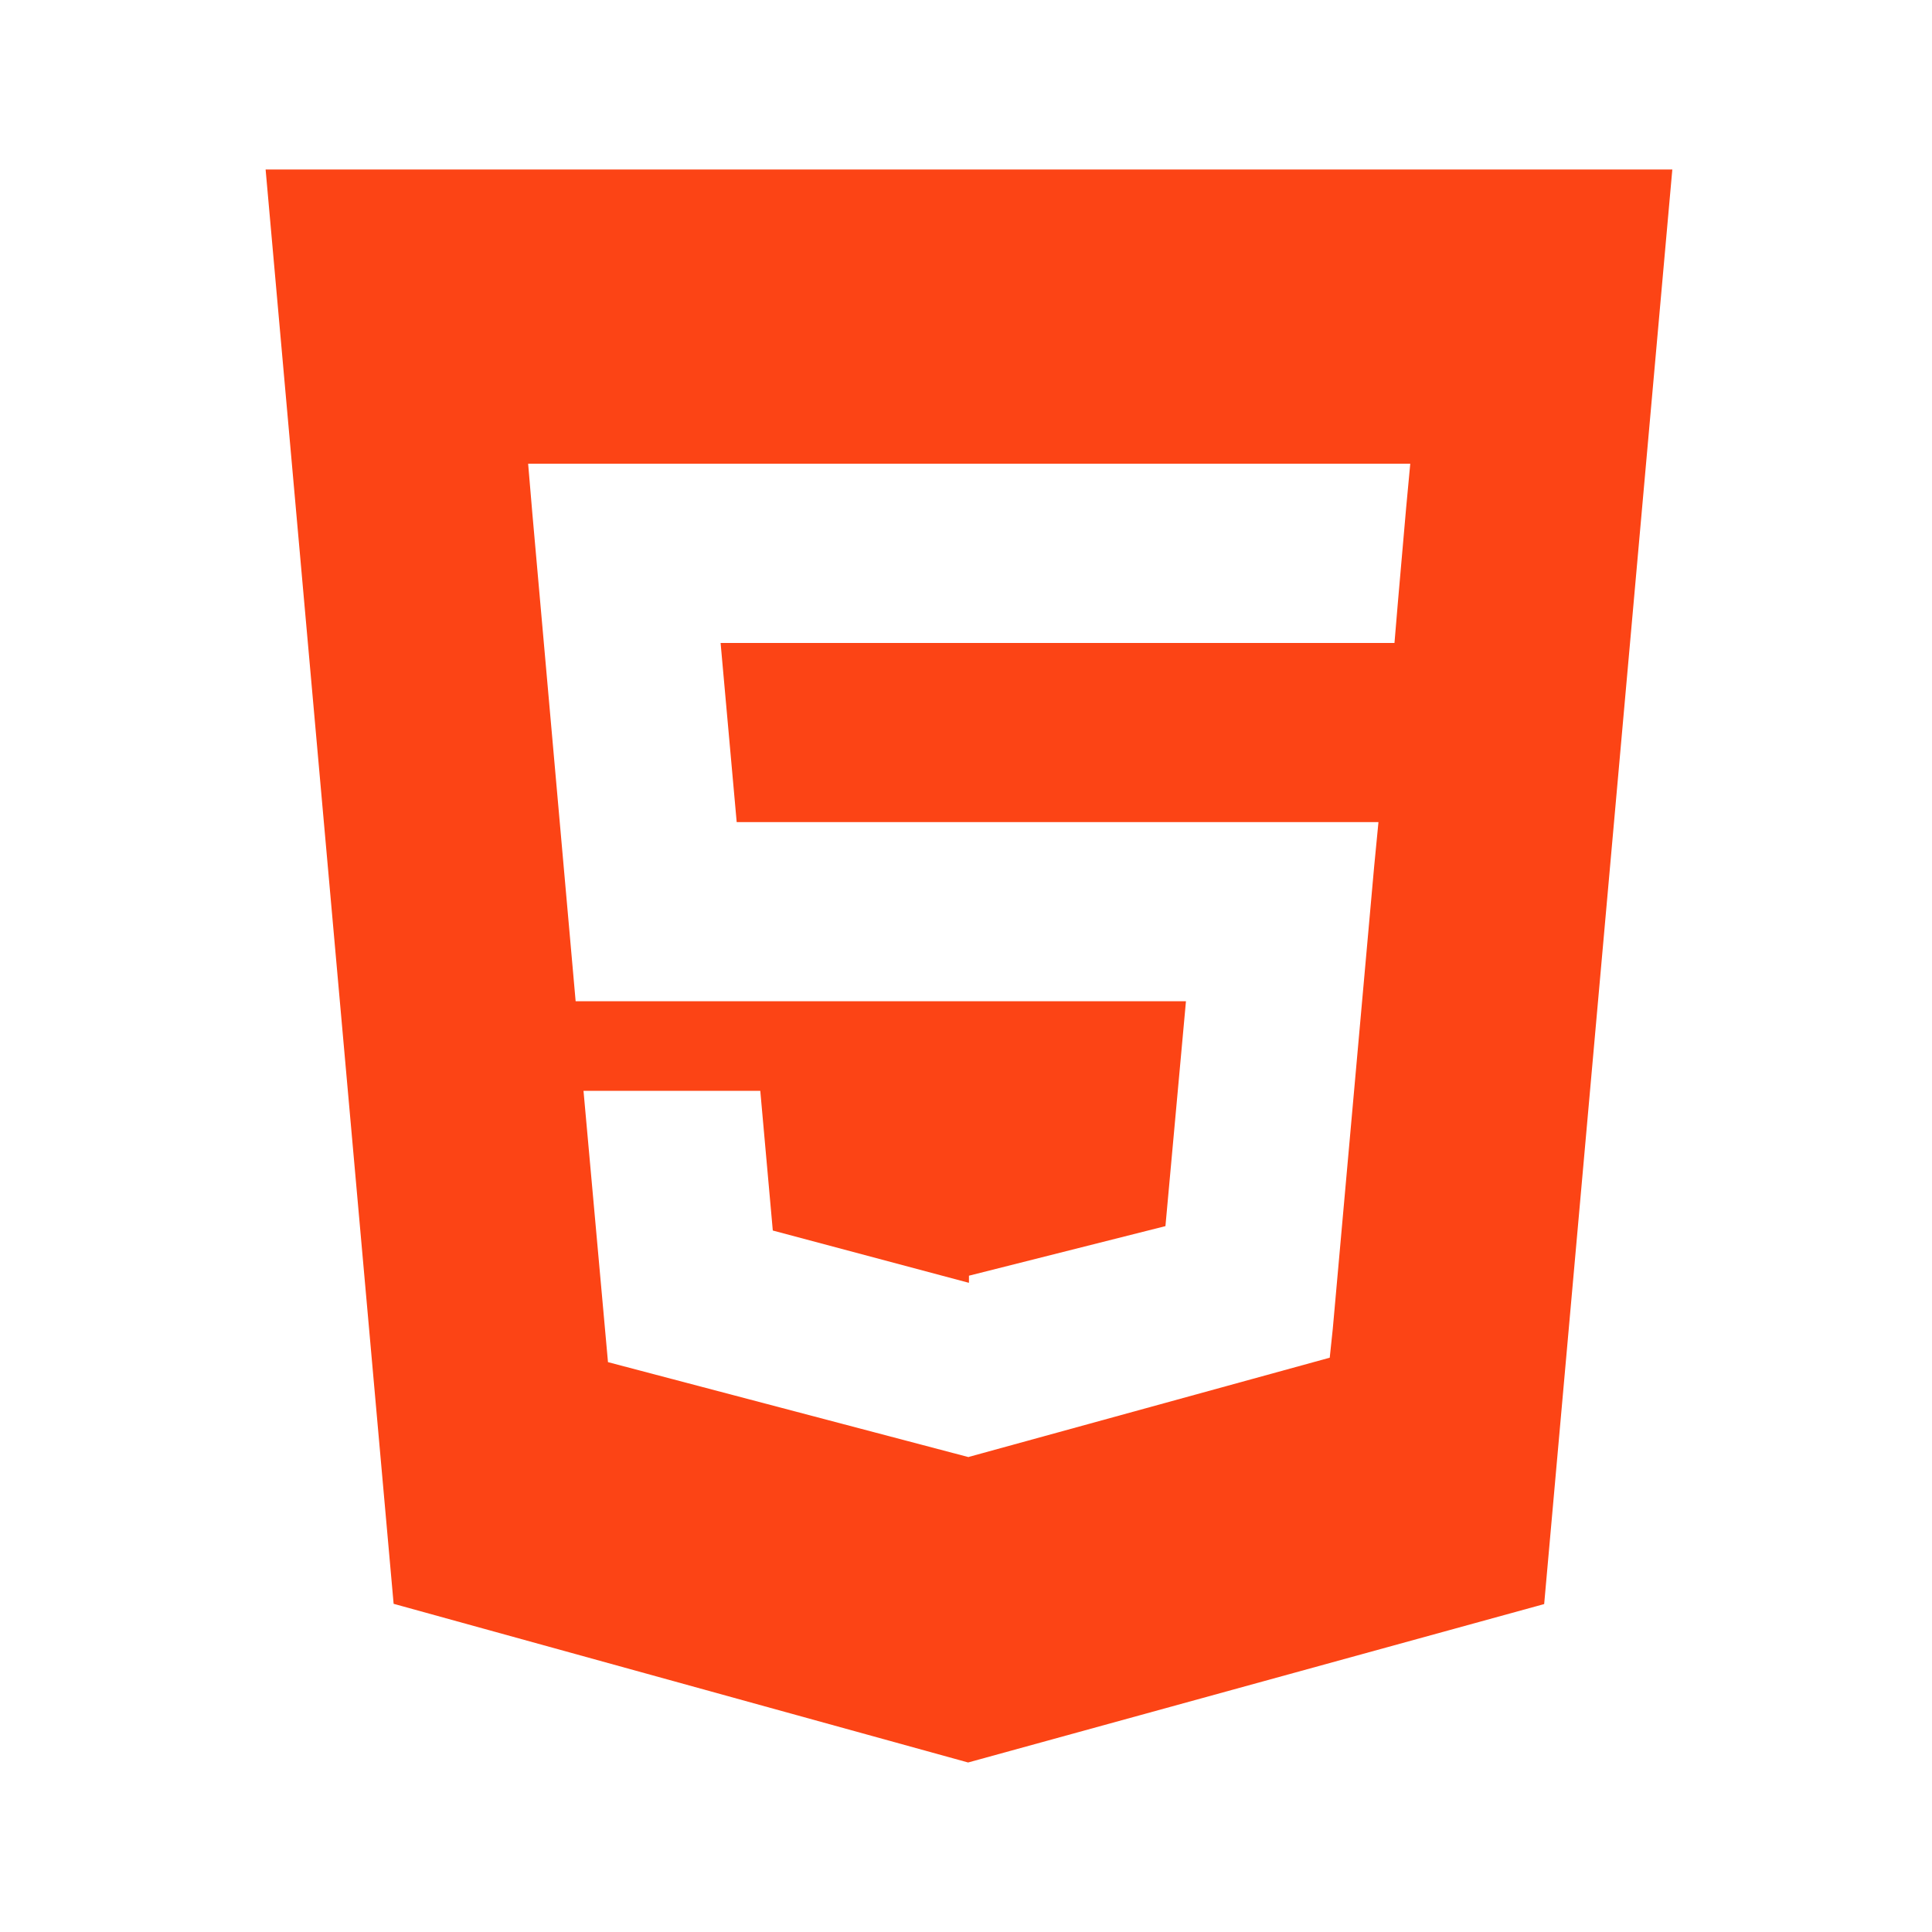 <svg xmlns="http://www.w3.org/2000/svg" xmlns:xlink="http://www.w3.org/1999/xlink" viewBox="546 186 100 100"><defs><style>.a{clip-path:url(#b);}.b{fill:#fc4415;}</style><clipPath id="b"><rect x="546" y="186" width="100" height="100"/></clipPath></defs><g id="a" class="a"><path class="b" d="M9.032,2l6.626,74.239,29.735,8.213,29.817-8.2L81.843,2H9.032ZM68.06,19.577l-.415,4.75-.183,2.178H32.582l.833,9.272H66.633l-.223,2.3L64.269,62l-.158,1.5L45.437,68.633h0l-.023.012L26.753,63.73,25.486,49.686h9.15l.648,7.232,10.125,2.7h.028v-.362l10.17-2.566L56.669,45.05H25.079L22.838,19.8l-.218-2.572H68.279l-.219,2.344Z" transform="translate(550.716 192.774)"/></g></svg>